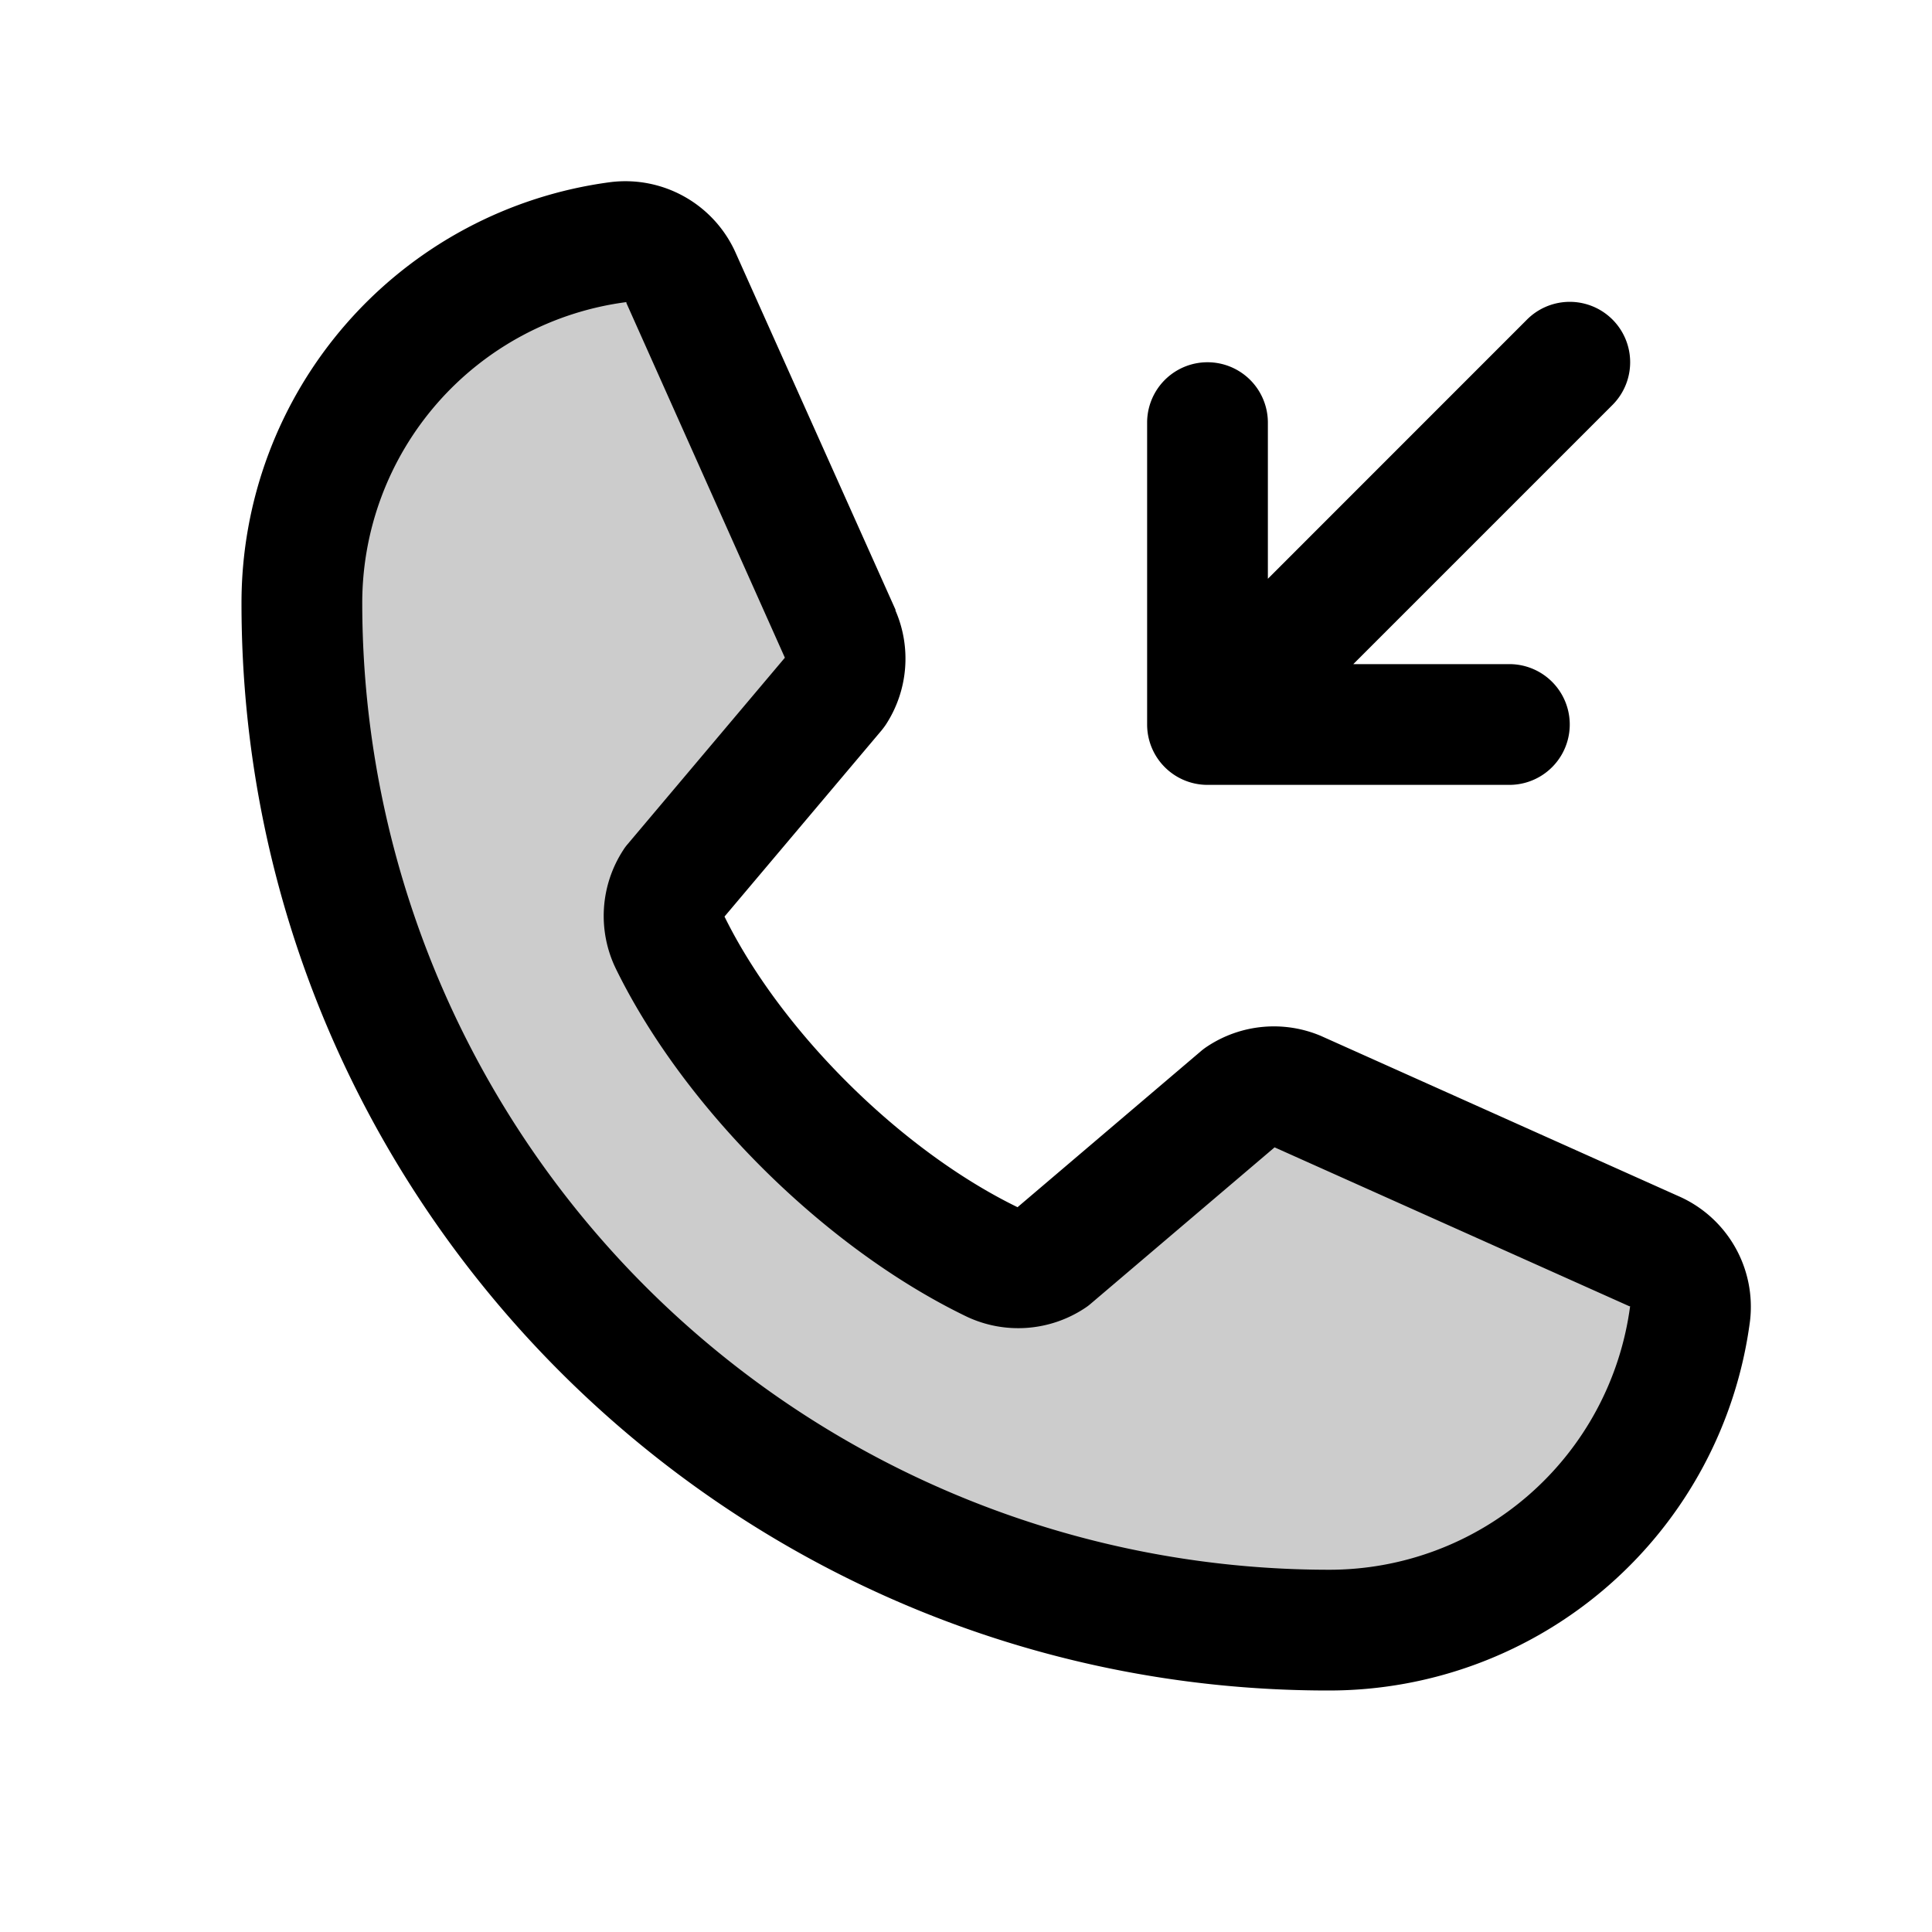 <svg fill="currentColor" viewBox="0 0 256 256" xmlns="http://www.w3.org/2000/svg">
  <path d="M223.94 174.08A48.33 48.33 0 0 1 176 216 136 136 0 0 1 40 80a48.33 48.33 0 0 1 41.92-47.94 8 8 0 0 1 8.3 4.8l21.13 47.2a8 8 0 0 1-.66 7.53L89.32 117a7.93 7.93 0 0 0-.54 7.81c8.27 16.93 25.77 34.22 42.75 42.41a7.92 7.92 0 0 0 7.83-.59l25-21.3a8 8 0 0 1 7.59-.69l47.16 21.13a8 8 0 0 1 4.83 8.31Z" opacity=".2"/>
  <path d="M152 96V56a8 8 0 0 1 16 0v20.69l34.34-34.35a8 8 0 0 1 11.32 11.32L179.32 88H200a8 8 0 0 1 0 16h-40a8 8 0 0 1-8-8Zm79.88 79.08A56.26 56.26 0 0 1 176 224C96.6 224 32 159.4 32 80a56.24 56.24 0 0 1 48.92-55.87 16 16 0 0 1 16.62 9.51l21.12 47.15v.12A16 16 0 0 1 117.39 96c-.18.27-.37.52-.57.77L96 121.45c7.49 15.22 23.41 31 38.83 38.51l24.34-20.71a8.12 8.12 0 0 1 .75-.56 16 16 0 0 1 15.17-1.4l.13.06 47.11 21.11a16 16 0 0 1 9.55 16.62Zm-15.88-2h-.11l-47-21.05-24.35 20.71a6.84 6.84 0 0 1-.74.56 16 16 0 0 1-15.75 1.14c-18.73-9.05-37.4-27.58-46.46-46.11a16 16 0 0 1 1-15.7 6.13 6.13 0 0 1 .57-.77L104 87.15l-21-47a.61.61 0 0 1 0-.12A40.2 40.2 0 0 0 48 80a128.14 128.14 0 0 0 128 128 40.21 40.21 0 0 0 40-34.93Z"/>
</svg>
